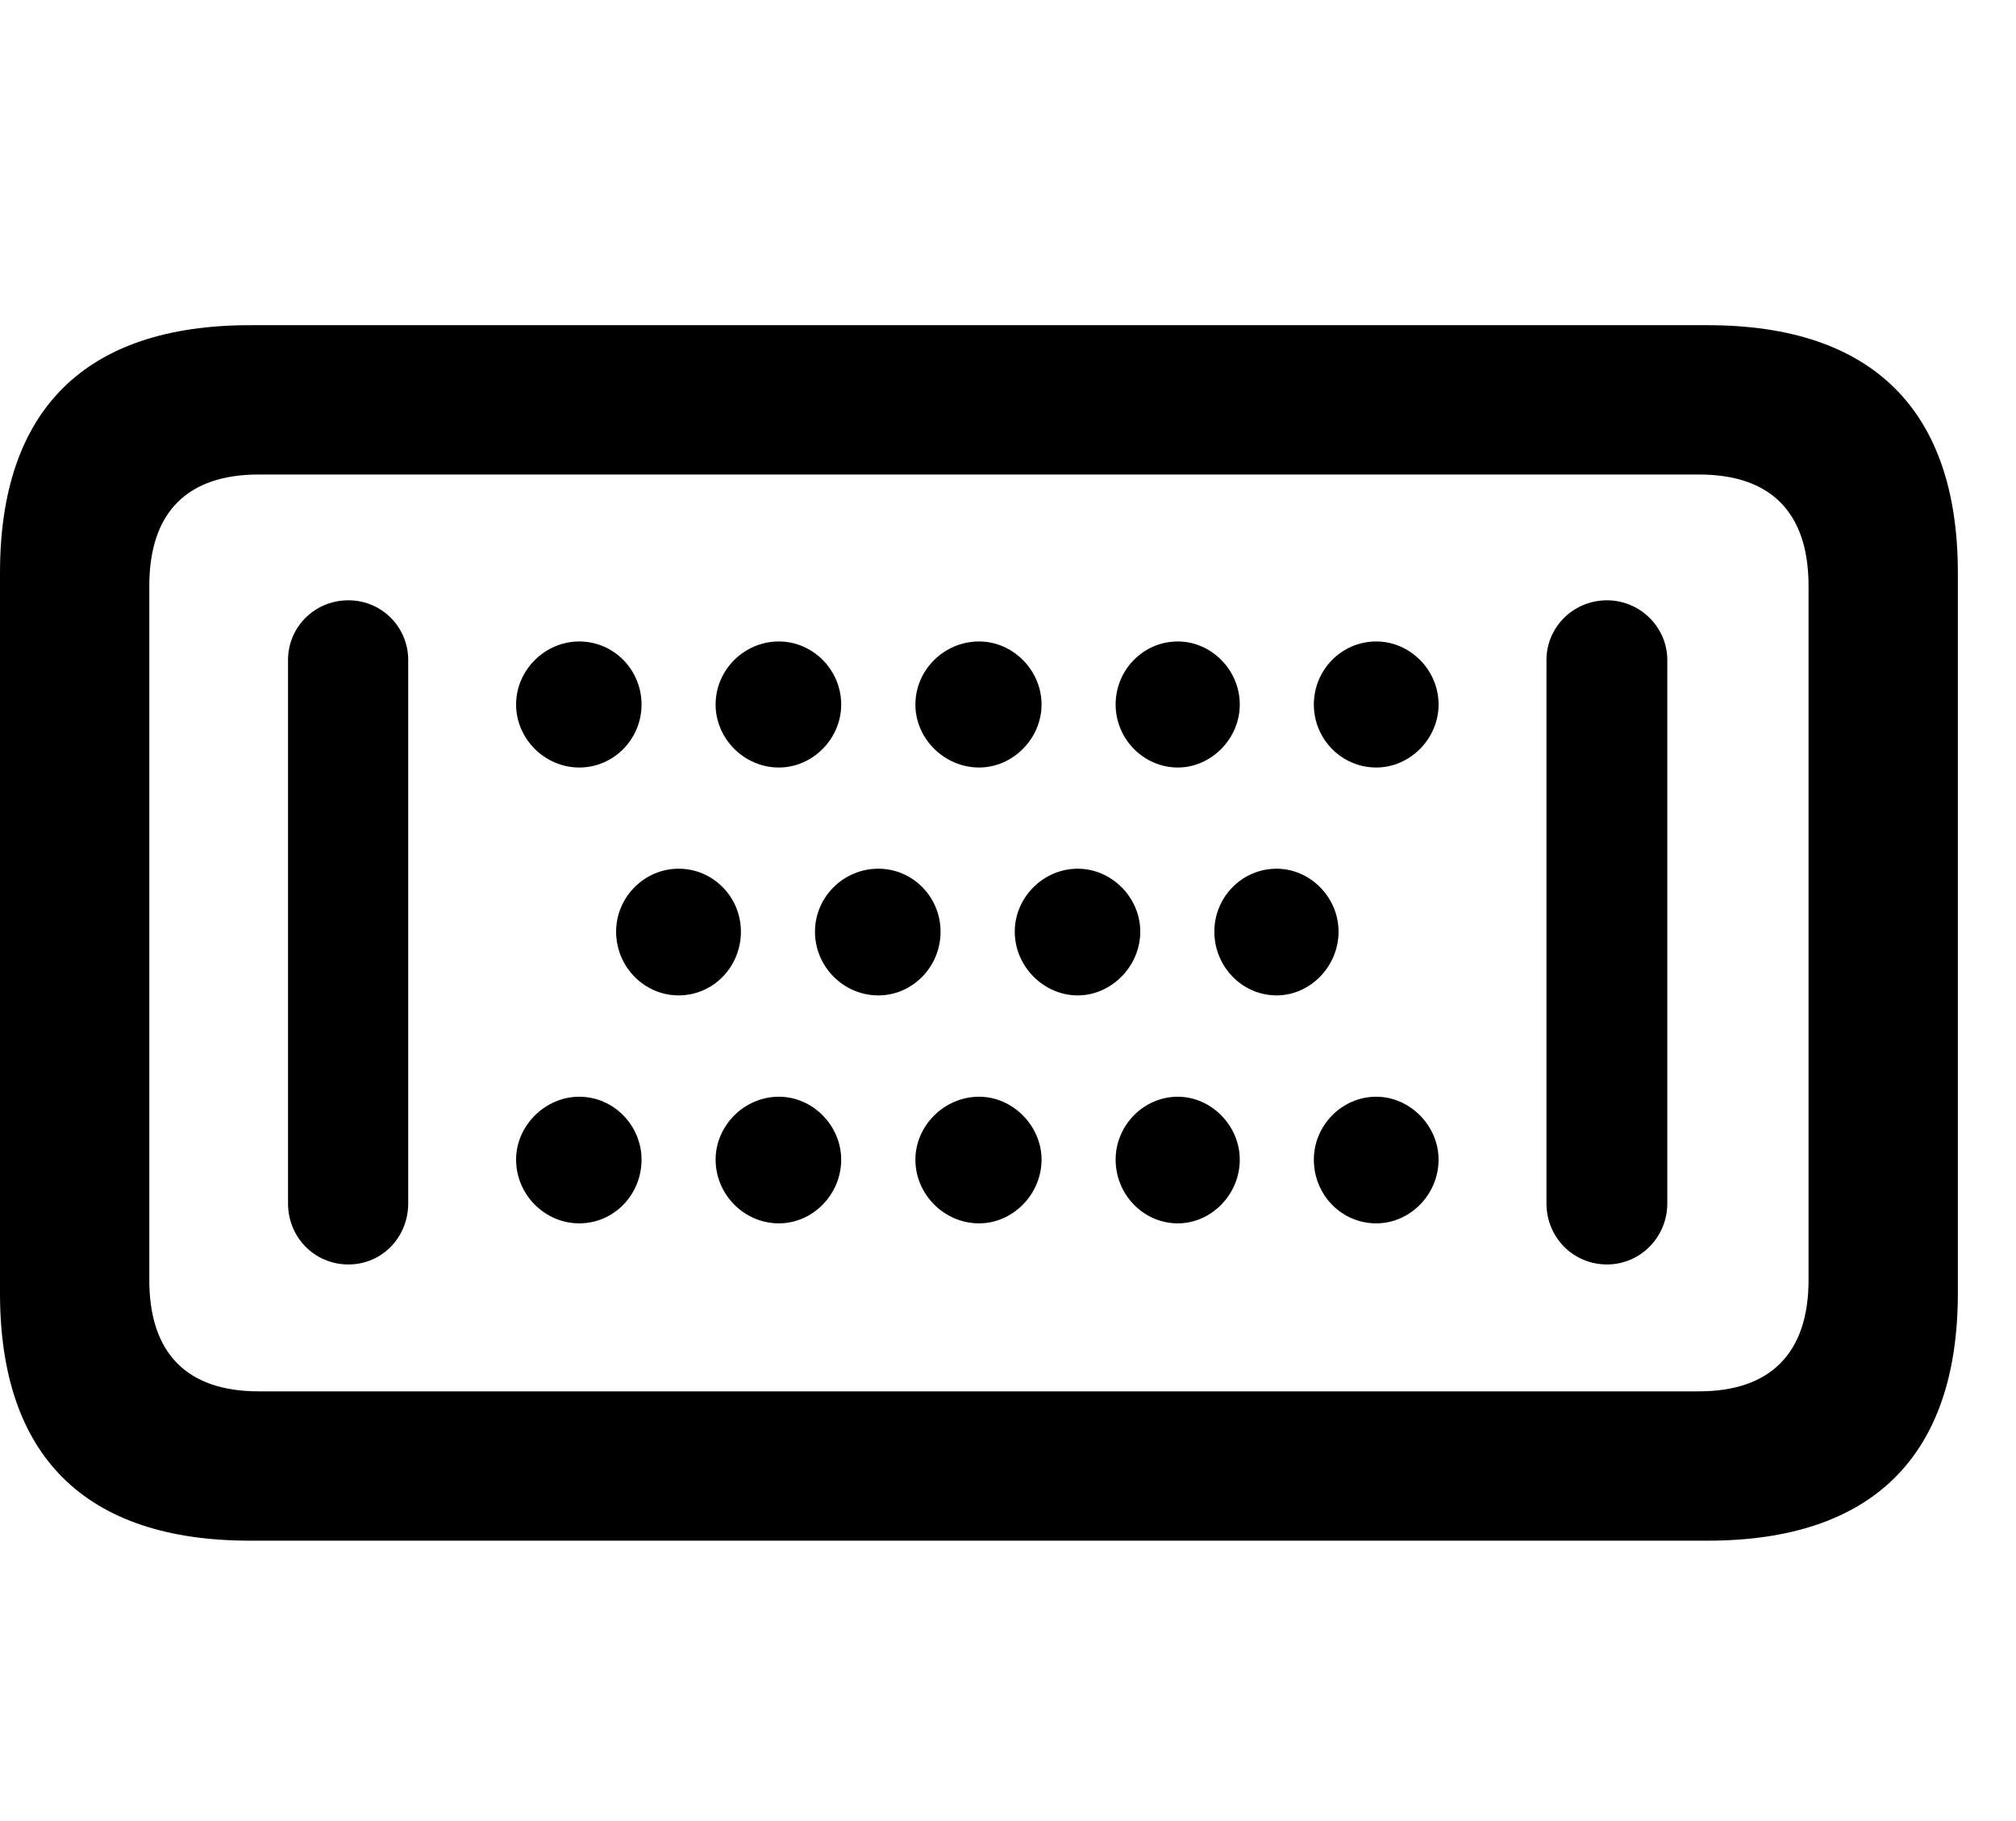 <svg width="31" height="28" viewBox="0 0 31 28" fill="none" xmlns="http://www.w3.org/2000/svg">
<path d="M5.358 19.442C5.872 19.442 6.277 19.027 6.277 18.503V10.147C6.277 9.644 5.872 9.23 5.358 9.23C4.836 9.23 4.429 9.644 4.429 10.147V18.503C4.429 19.025 4.836 19.442 5.358 19.442ZM8.907 18.81C9.441 18.81 9.865 18.37 9.865 17.83C9.865 17.308 9.439 16.863 8.907 16.863C8.383 16.863 7.936 17.308 7.936 17.83C7.936 18.37 8.379 18.81 8.907 18.81ZM11.977 18.81C12.497 18.81 12.935 18.368 12.935 17.83C12.935 17.308 12.499 16.863 11.977 16.863C11.444 16.863 11.004 17.308 11.004 17.83C11.004 18.368 11.444 18.81 11.977 18.81ZM15.056 18.81C15.576 18.81 16.016 18.362 16.016 17.83C16.016 17.313 15.576 16.863 15.056 16.863C14.518 16.863 14.076 17.311 14.076 17.83C14.076 18.366 14.52 18.81 15.056 18.81ZM18.112 18.81C18.625 18.81 19.064 18.368 19.064 17.83C19.064 17.308 18.625 16.863 18.112 16.863C17.581 16.863 17.155 17.308 17.155 17.83C17.155 18.368 17.583 18.81 18.112 18.81ZM21.163 18.81C21.683 18.81 22.121 18.366 22.121 17.83C22.121 17.311 21.683 16.863 21.163 16.863C20.63 16.863 20.203 17.308 20.203 17.83C20.203 18.37 20.627 18.81 21.163 18.81ZM10.435 15.305C10.969 15.305 11.393 14.865 11.393 14.325C11.393 13.793 10.967 13.357 10.435 13.357C9.909 13.357 9.474 13.793 9.474 14.325C9.474 14.865 9.907 15.305 10.435 15.305ZM13.506 15.305C14.035 15.305 14.463 14.863 14.463 14.325C14.463 13.793 14.037 13.357 13.506 13.357C12.97 13.357 12.532 13.793 12.532 14.325C12.532 14.863 12.97 15.305 13.506 15.305ZM16.572 15.305C17.092 15.305 17.534 14.856 17.534 14.325C17.534 13.797 17.092 13.357 16.572 13.357C16.046 13.357 15.604 13.795 15.604 14.325C15.604 14.86 16.048 15.305 16.572 15.305ZM19.631 15.305C20.143 15.305 20.583 14.863 20.583 14.325C20.583 13.793 20.143 13.357 19.631 13.357C19.099 13.357 18.673 13.793 18.673 14.325C18.673 14.863 19.101 15.305 19.631 15.305ZM8.907 11.801C9.441 11.801 9.865 11.361 9.865 10.833C9.865 10.299 9.439 9.863 8.907 9.863C8.383 9.863 7.936 10.299 7.936 10.833C7.936 11.361 8.379 11.801 8.907 11.801ZM11.977 11.801C12.497 11.801 12.935 11.359 12.935 10.833C12.935 10.299 12.499 9.863 11.977 9.863C11.444 9.863 11.004 10.299 11.004 10.833C11.004 11.359 11.444 11.801 11.977 11.801ZM15.056 11.801C15.576 11.801 16.016 11.355 16.016 10.833C16.016 10.305 15.576 9.863 15.056 9.863C14.518 9.863 14.076 10.301 14.076 10.833C14.076 11.357 14.52 11.801 15.056 11.801ZM18.112 11.801C18.625 11.801 19.064 11.359 19.064 10.833C19.064 10.299 18.625 9.863 18.112 9.863C17.581 9.863 17.155 10.299 17.155 10.833C17.155 11.359 17.583 11.801 18.112 11.801ZM21.163 11.801C21.683 11.801 22.121 11.357 22.121 10.833C22.121 10.301 21.683 9.863 21.163 9.863C20.63 9.863 20.203 10.299 20.203 10.833C20.203 11.361 20.627 11.801 21.163 11.801ZM24.711 19.442C25.221 19.442 25.638 19.025 25.638 18.503V10.147C25.638 9.646 25.221 9.23 24.711 9.23C24.192 9.23 23.78 9.644 23.78 10.147V18.503C23.78 19.027 24.192 19.442 24.711 19.442ZM3.844 23.689H26.259C28.791 23.689 30.106 22.386 30.106 19.883V8.806C30.106 6.305 28.791 5 26.259 5H3.844C1.305 5 0 6.305 0 8.806V19.883C0 22.386 1.305 23.689 3.844 23.689ZM3.977 21.393C2.888 21.393 2.296 20.821 2.296 19.682V9.008C2.296 7.868 2.888 7.296 3.977 7.296H26.126C27.218 7.296 27.81 7.868 27.81 9.008V19.682C27.81 20.821 27.208 21.393 26.126 21.393H3.977Z" fill="black"/>
</svg>
